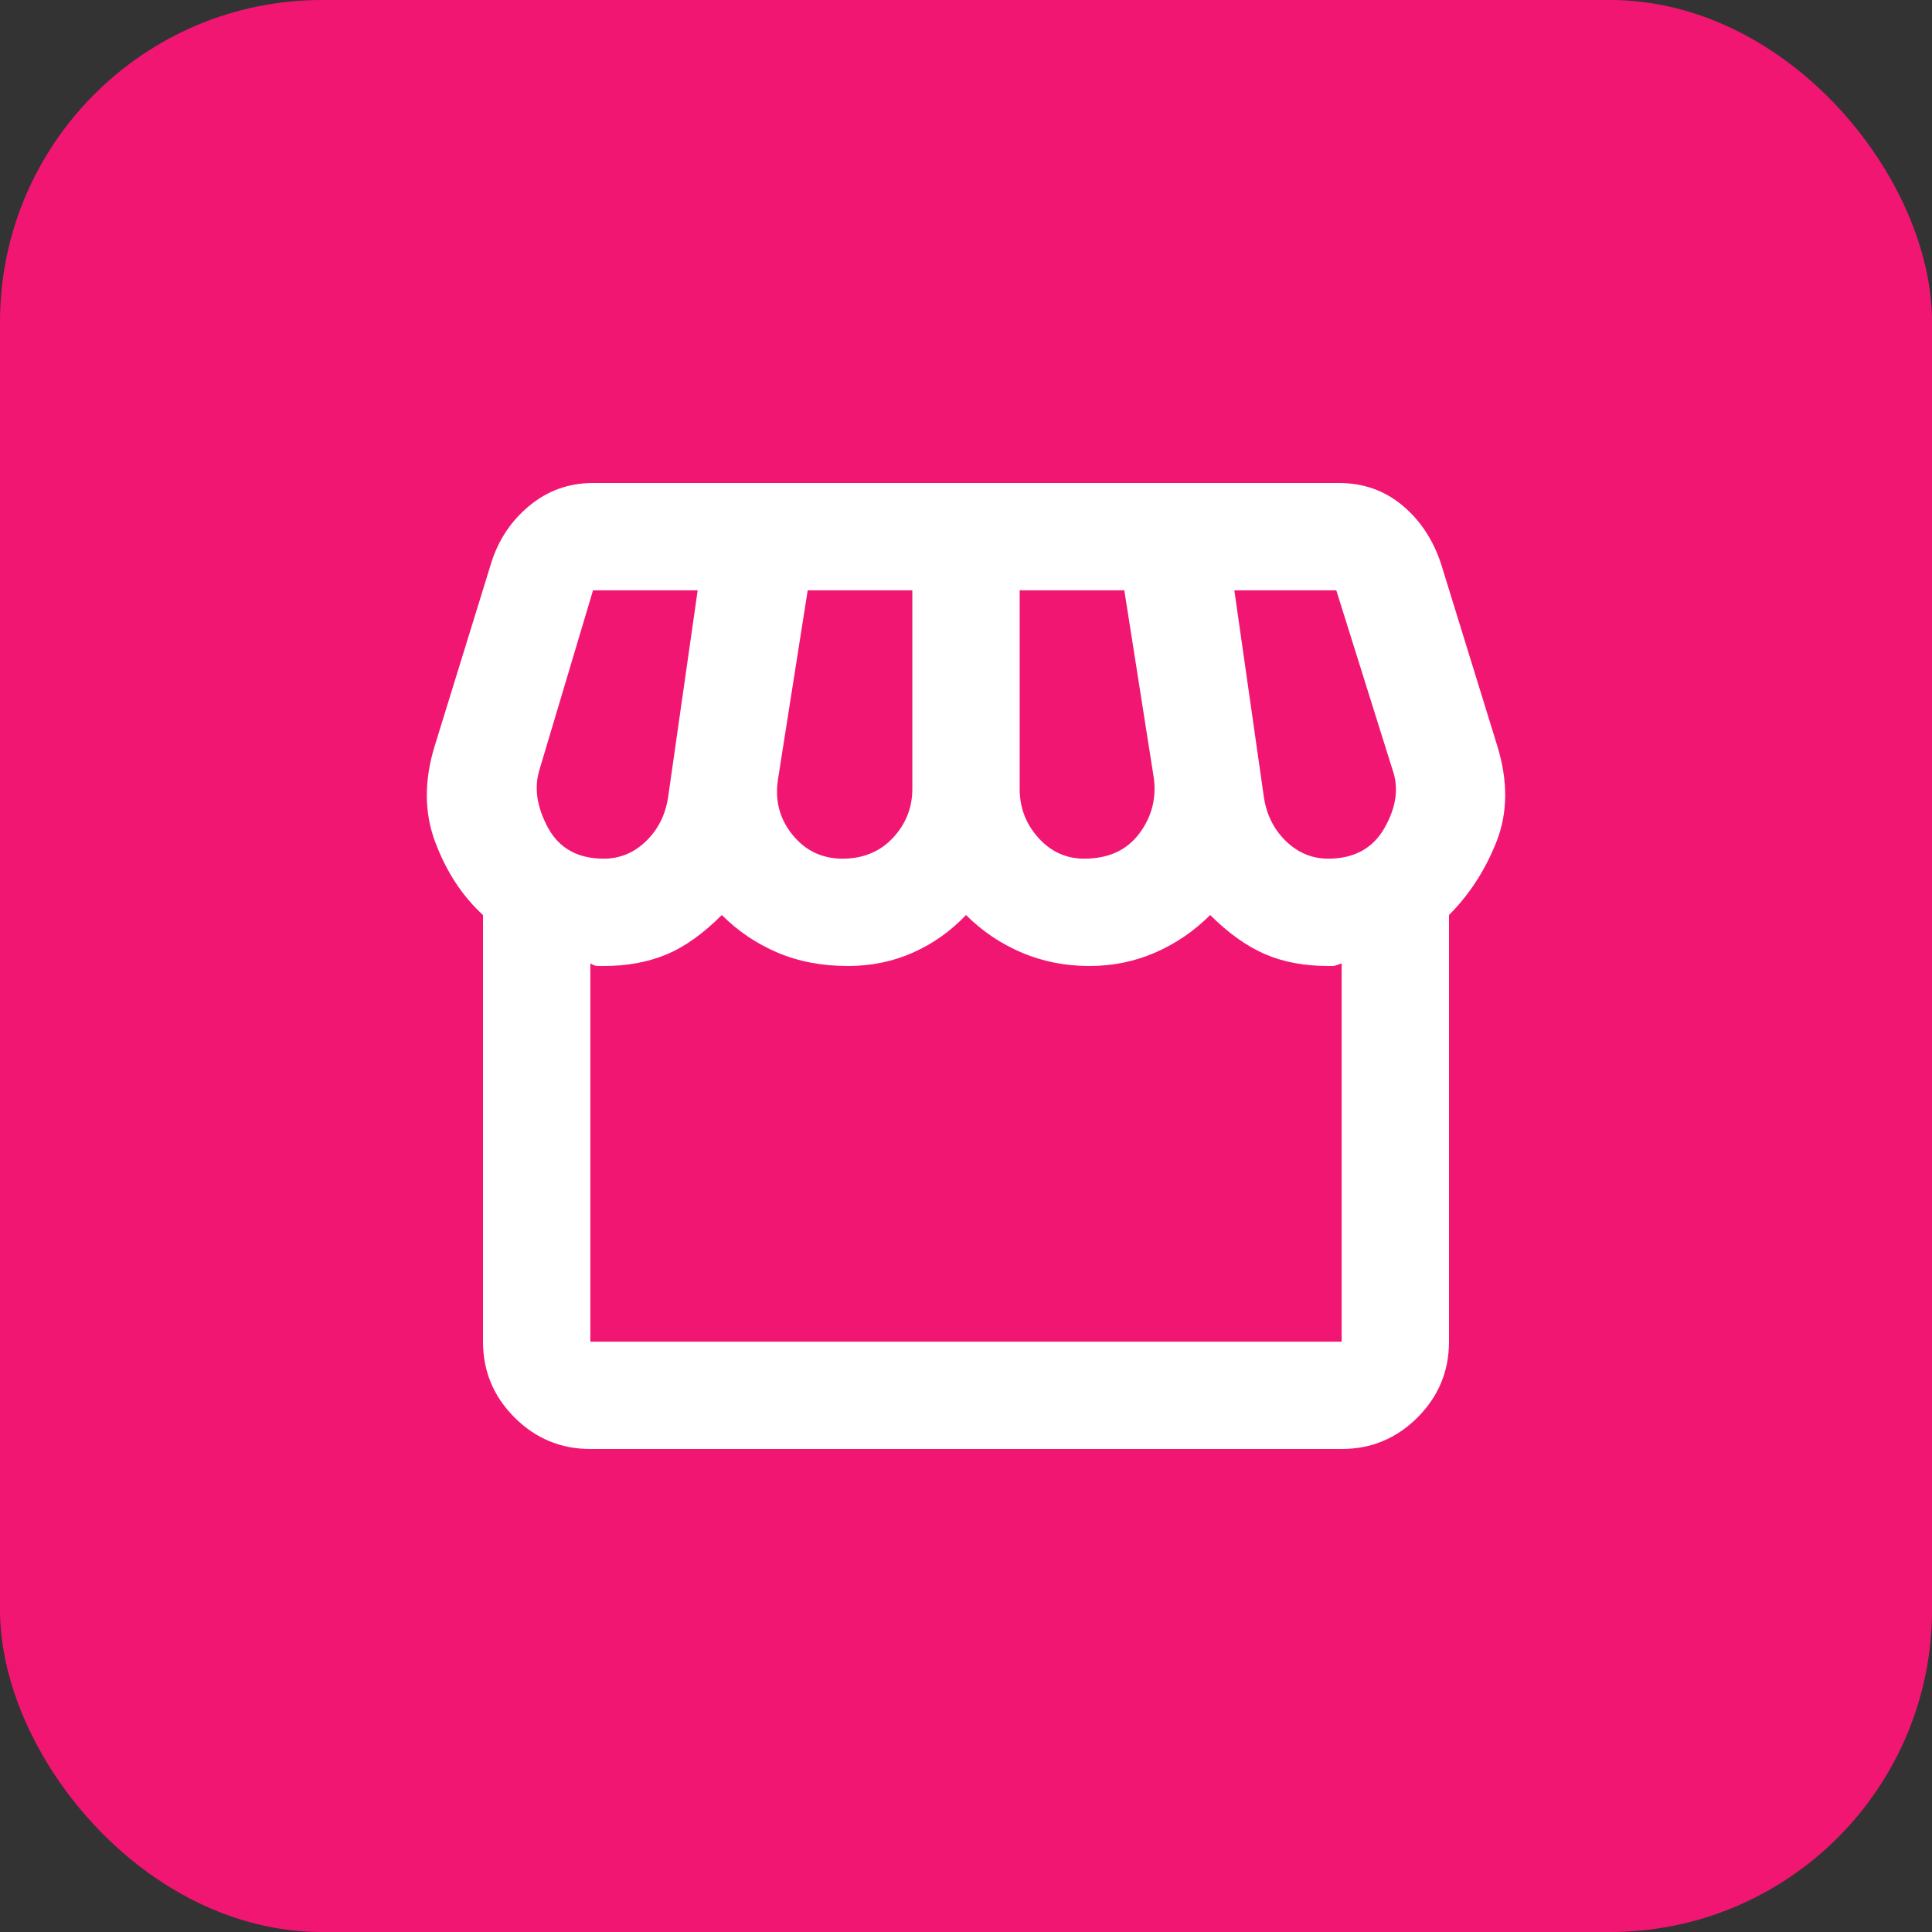 <svg width="36" height="36" viewBox="0 0 36 36" fill="none" xmlns="http://www.w3.org/2000/svg">
<rect x="0" y="0" width="36" height="36" fill="#333333" stroke="none"/>
<rect width="36" height="36" rx="6" fill="#F21673"/>
<path d="M11 27C10.45 27 9.979 26.804 9.588 26.413C9.196 26.021 9 25.55 9 25V17.05C8.617 16.7 8.321 16.25 8.113 15.7C7.904 15.15 7.9 14.55 8.1 13.9L9.15 10.5C9.283 10.067 9.521 9.708 9.863 9.425C10.204 9.142 10.6 9 11.05 9H24.95C25.4 9 25.791 9.137 26.125 9.412C26.458 9.687 26.7 10.05 26.85 10.5L27.9 13.9C28.1 14.55 28.096 15.142 27.888 15.675C27.679 16.208 27.383 16.667 27 17.05V25C27 25.55 26.804 26.021 26.413 26.413C26.021 26.804 25.55 27 25 27H11ZM20.2 16C20.65 16 20.991 15.846 21.225 15.537C21.458 15.229 21.55 14.883 21.5 14.5L20.95 11H19V14.7C19 15.05 19.116 15.354 19.35 15.613C19.583 15.871 19.867 16 20.2 16ZM15.7 16C16.083 16 16.396 15.871 16.638 15.613C16.879 15.354 17 15.05 17 14.7V11H15.05L14.5 14.5C14.433 14.9 14.521 15.25 14.763 15.55C15.004 15.85 15.317 16 15.7 16ZM11.25 16C11.55 16 11.812 15.892 12.037 15.675C12.262 15.458 12.4 15.183 12.45 14.85L13 11H11.05L10.05 14.35C9.95 14.683 10.004 15.042 10.212 15.425C10.421 15.808 10.767 16 11.25 16ZM24.75 16C25.233 16 25.583 15.808 25.8 15.425C26.017 15.042 26.067 14.683 25.95 14.35L24.9 11H23L23.55 14.85C23.6 15.183 23.738 15.458 23.963 15.675C24.188 15.892 24.45 16 24.75 16ZM11 25H25V17.95C24.916 17.983 24.863 18 24.838 18H24.75C24.3 18 23.904 17.925 23.562 17.775C23.221 17.625 22.883 17.383 22.55 17.05C22.25 17.35 21.908 17.583 21.525 17.75C21.142 17.917 20.733 18 20.3 18C19.85 18 19.429 17.917 19.037 17.75C18.645 17.583 18.3 17.35 18 17.05C17.716 17.35 17.387 17.583 17.013 17.75C16.637 17.917 16.233 18 15.8 18C15.316 18 14.879 17.917 14.487 17.75C14.095 17.583 13.75 17.35 13.45 17.05C13.1 17.4 12.754 17.646 12.413 17.787C12.071 17.929 11.683 18 11.25 18H11.138C11.096 18 11.05 17.983 11 17.95V25Z" fill="white"/>
</svg>
